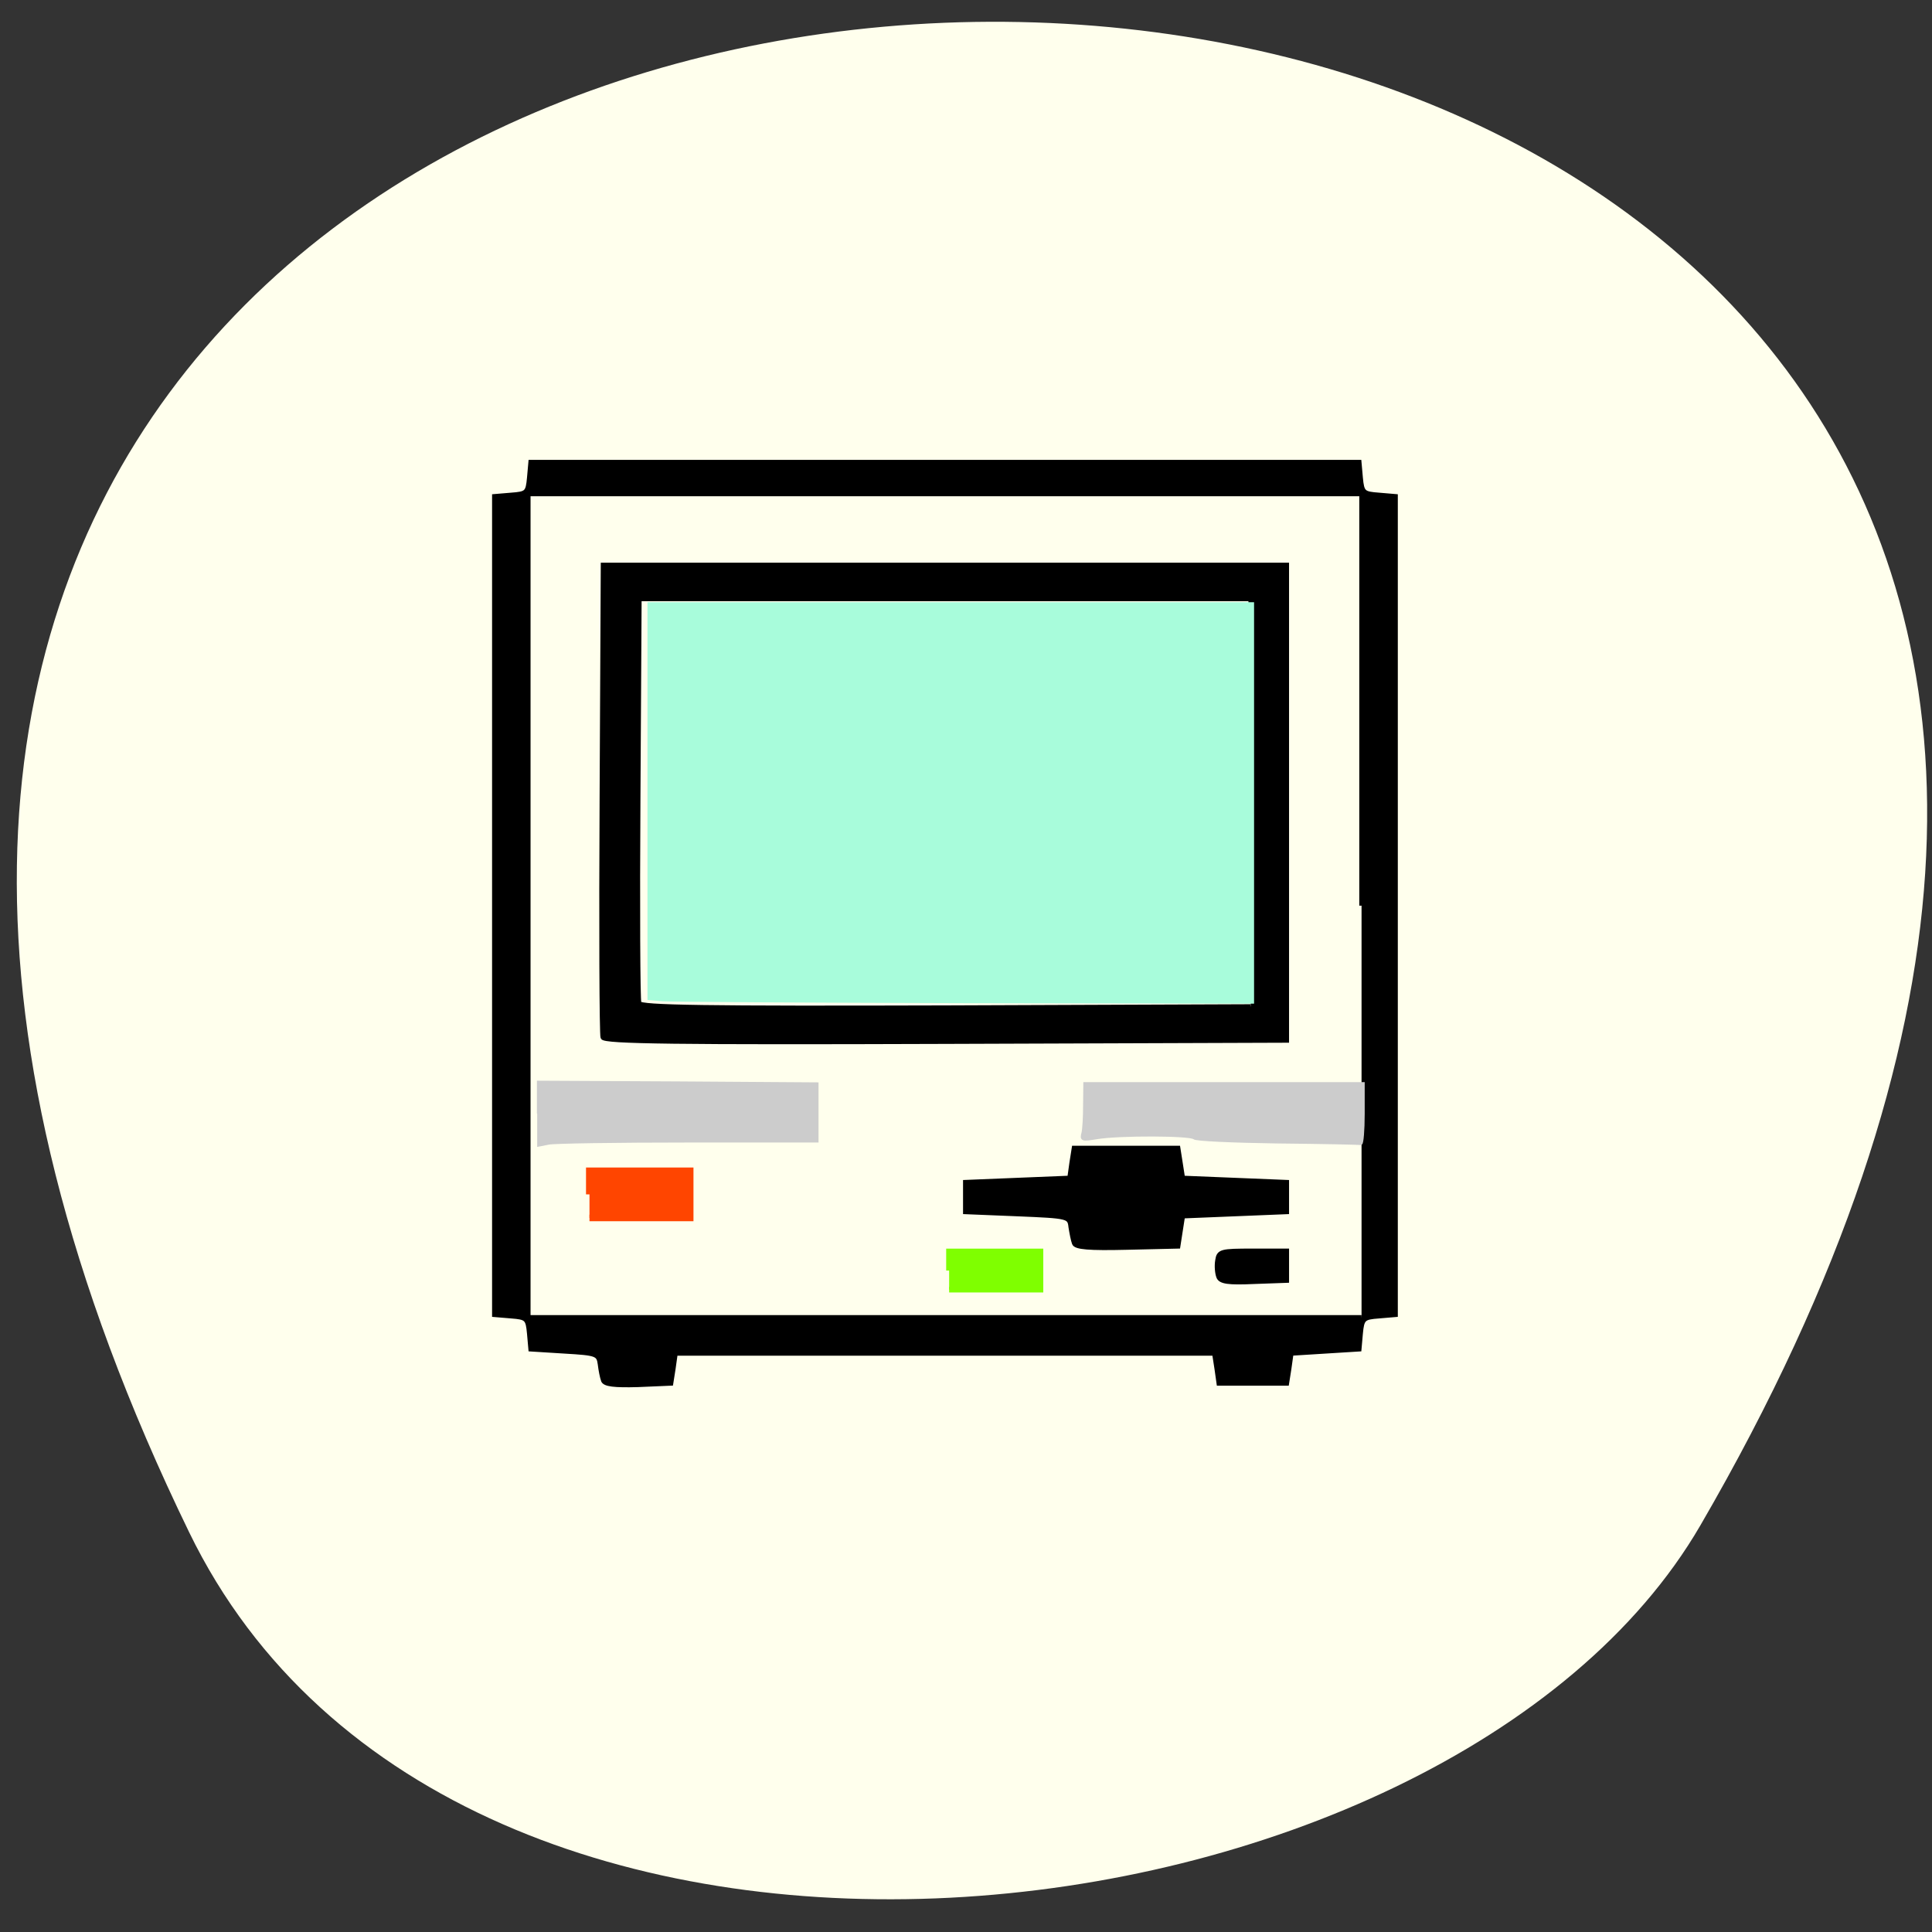 <svg xmlns="http://www.w3.org/2000/svg" viewBox="0 0 32 32"><rect x="0" y="0" width="32" height="32" fill="#333333" stroke="none"/><path d="m 3.133 25.379 c -16.406 -33.75 44.09 -32.926 25.03 -0.113 c -4.18 7.195 -20.613 9.211 -25.03 0.113" fill="#ffffed"/><g transform="matrix(0.075 0 0 0.071 6.358 6.451)"><path d="m 48.46 231.18 c -0.259 -0.715 -0.569 -2.421 -0.724 -3.796 c -0.31 -2.366 -0.724 -2.531 -7.814 -2.971 l -7.503 -0.495 l -0.31 -3.686 c -0.31 -3.466 -0.517 -3.741 -3.985 -4.02 l -3.726 -0.33 v -190.98 l 3.726 -0.33 c 3.467 -0.275 3.674 -0.495 3.985 -3.962 l 0.31 -3.686 h 182.98 l 0.31 3.686 c 0.31 3.466 0.569 3.686 4.04 3.962 l 3.674 0.33 v 190.98 l -3.674 0.33 c -3.467 0.275 -3.726 0.55 -4.04 4.02 l -0.31 3.686 l -15.01 0.99 l -0.466 3.521 l -0.517 3.466 h -15.01 l -0.466 -3.466 l -0.517 -3.521 h -119.02 l -0.466 3.521 l -0.517 3.466 l -7.245 0.33 c -5.278 0.165 -7.4 -0.11 -7.71 -1.045 m 167.46 -110.76 v -96.01 h -184.02 v 192.02 h 184.02 m -31.566 -9.409 c -0.31 -0.825 -0.466 -2.531 -0.259 -3.796 c 0.31 -2.201 0.724 -2.311 7.814 -2.311 h 7.503 v 6.988 l -7.245 0.275 c -5.692 0.275 -7.4 0 -7.814 -1.155 m -31.877 -7.813 c -0.259 -0.715 -0.569 -2.421 -0.776 -3.796 c -0.259 -2.476 -0.414 -2.531 -11.799 -3.03 l -11.488 -0.495 v -6.988 l 11.488 -0.495 l 11.54 -0.495 l 0.466 -3.521 l 0.517 -3.466 h 22.976 l 0.517 3.466 l 0.517 3.521 l 22.976 0.99 v 6.988 l -22.976 0.99 l -1.035 7.04 l -11.229 0.275 c -8.487 0.22 -11.385 -0.055 -11.695 -0.99 m -104.12 -48.03 c -0.259 -0.715 -0.362 -25.805 -0.207 -55.792 l 0.259 -54.47 h 151 v 110.98 l -75.29 0.275 c -59.665 0.22 -75.34 0 -75.76 -0.99 m 143.08 -54.746 v -47.539 h -135.01 l -0.259 46.49 c -0.155 25.585 -0.052 47.1 0.207 47.759 c 0.362 0.99 14.489 1.21 67.79 1.045 l 67.27 -0.275" stroke="#000"/><path d="m 45.41 187.77 v -5.502 h 22.2 v 11 h -22.2" fill="#ff4500" stroke="#ff4500" stroke-width="1.531"/><path d="m 124.84 205.54 v -4.457 h 20.13 v 8.913 h -20.13" fill="#7fff00" stroke="#7fff00" stroke-width="1.311"/></g><g stroke-width="0.472" transform="scale(0.125)"><path d="m 87.81 132.44 l -1.781 -0.156 v -52.25 h 79.906 v 52.719 l -38.16 -0.063 c -21 -0.063 -39 -0.156 -39.969 -0.25" fill="#a8fcdb" stroke="#a8fcdb"/><g fill="#ccc" stroke="#ccc"><path d="m 71.38 147.56 v -4.125 l 18.438 0.094 l 18.406 0.125 v 7.5 h -17.09 c -9.406 0 -17.719 0.125 -18.438 0.281 l -1.281 0.25 v -4.125"/><path d="m 169.31 151.28 c -6.25 -0.094 -10.844 -0.313 -11.06 -0.531 c -0.5 -0.5 -10.03 -0.531 -12.938 -0.031 c -1.938 0.313 -2 0.281 -1.781 -0.563 c 0.125 -0.469 0.219 -2.156 0.219 -3.688 l 0.031 -2.844 h 36.813 v 3.969 c 0 2.188 -0.156 3.938 -0.313 3.906 c -0.188 -0.063 -5.125 -0.156 -10.969 -0.219"/></g></g></svg>